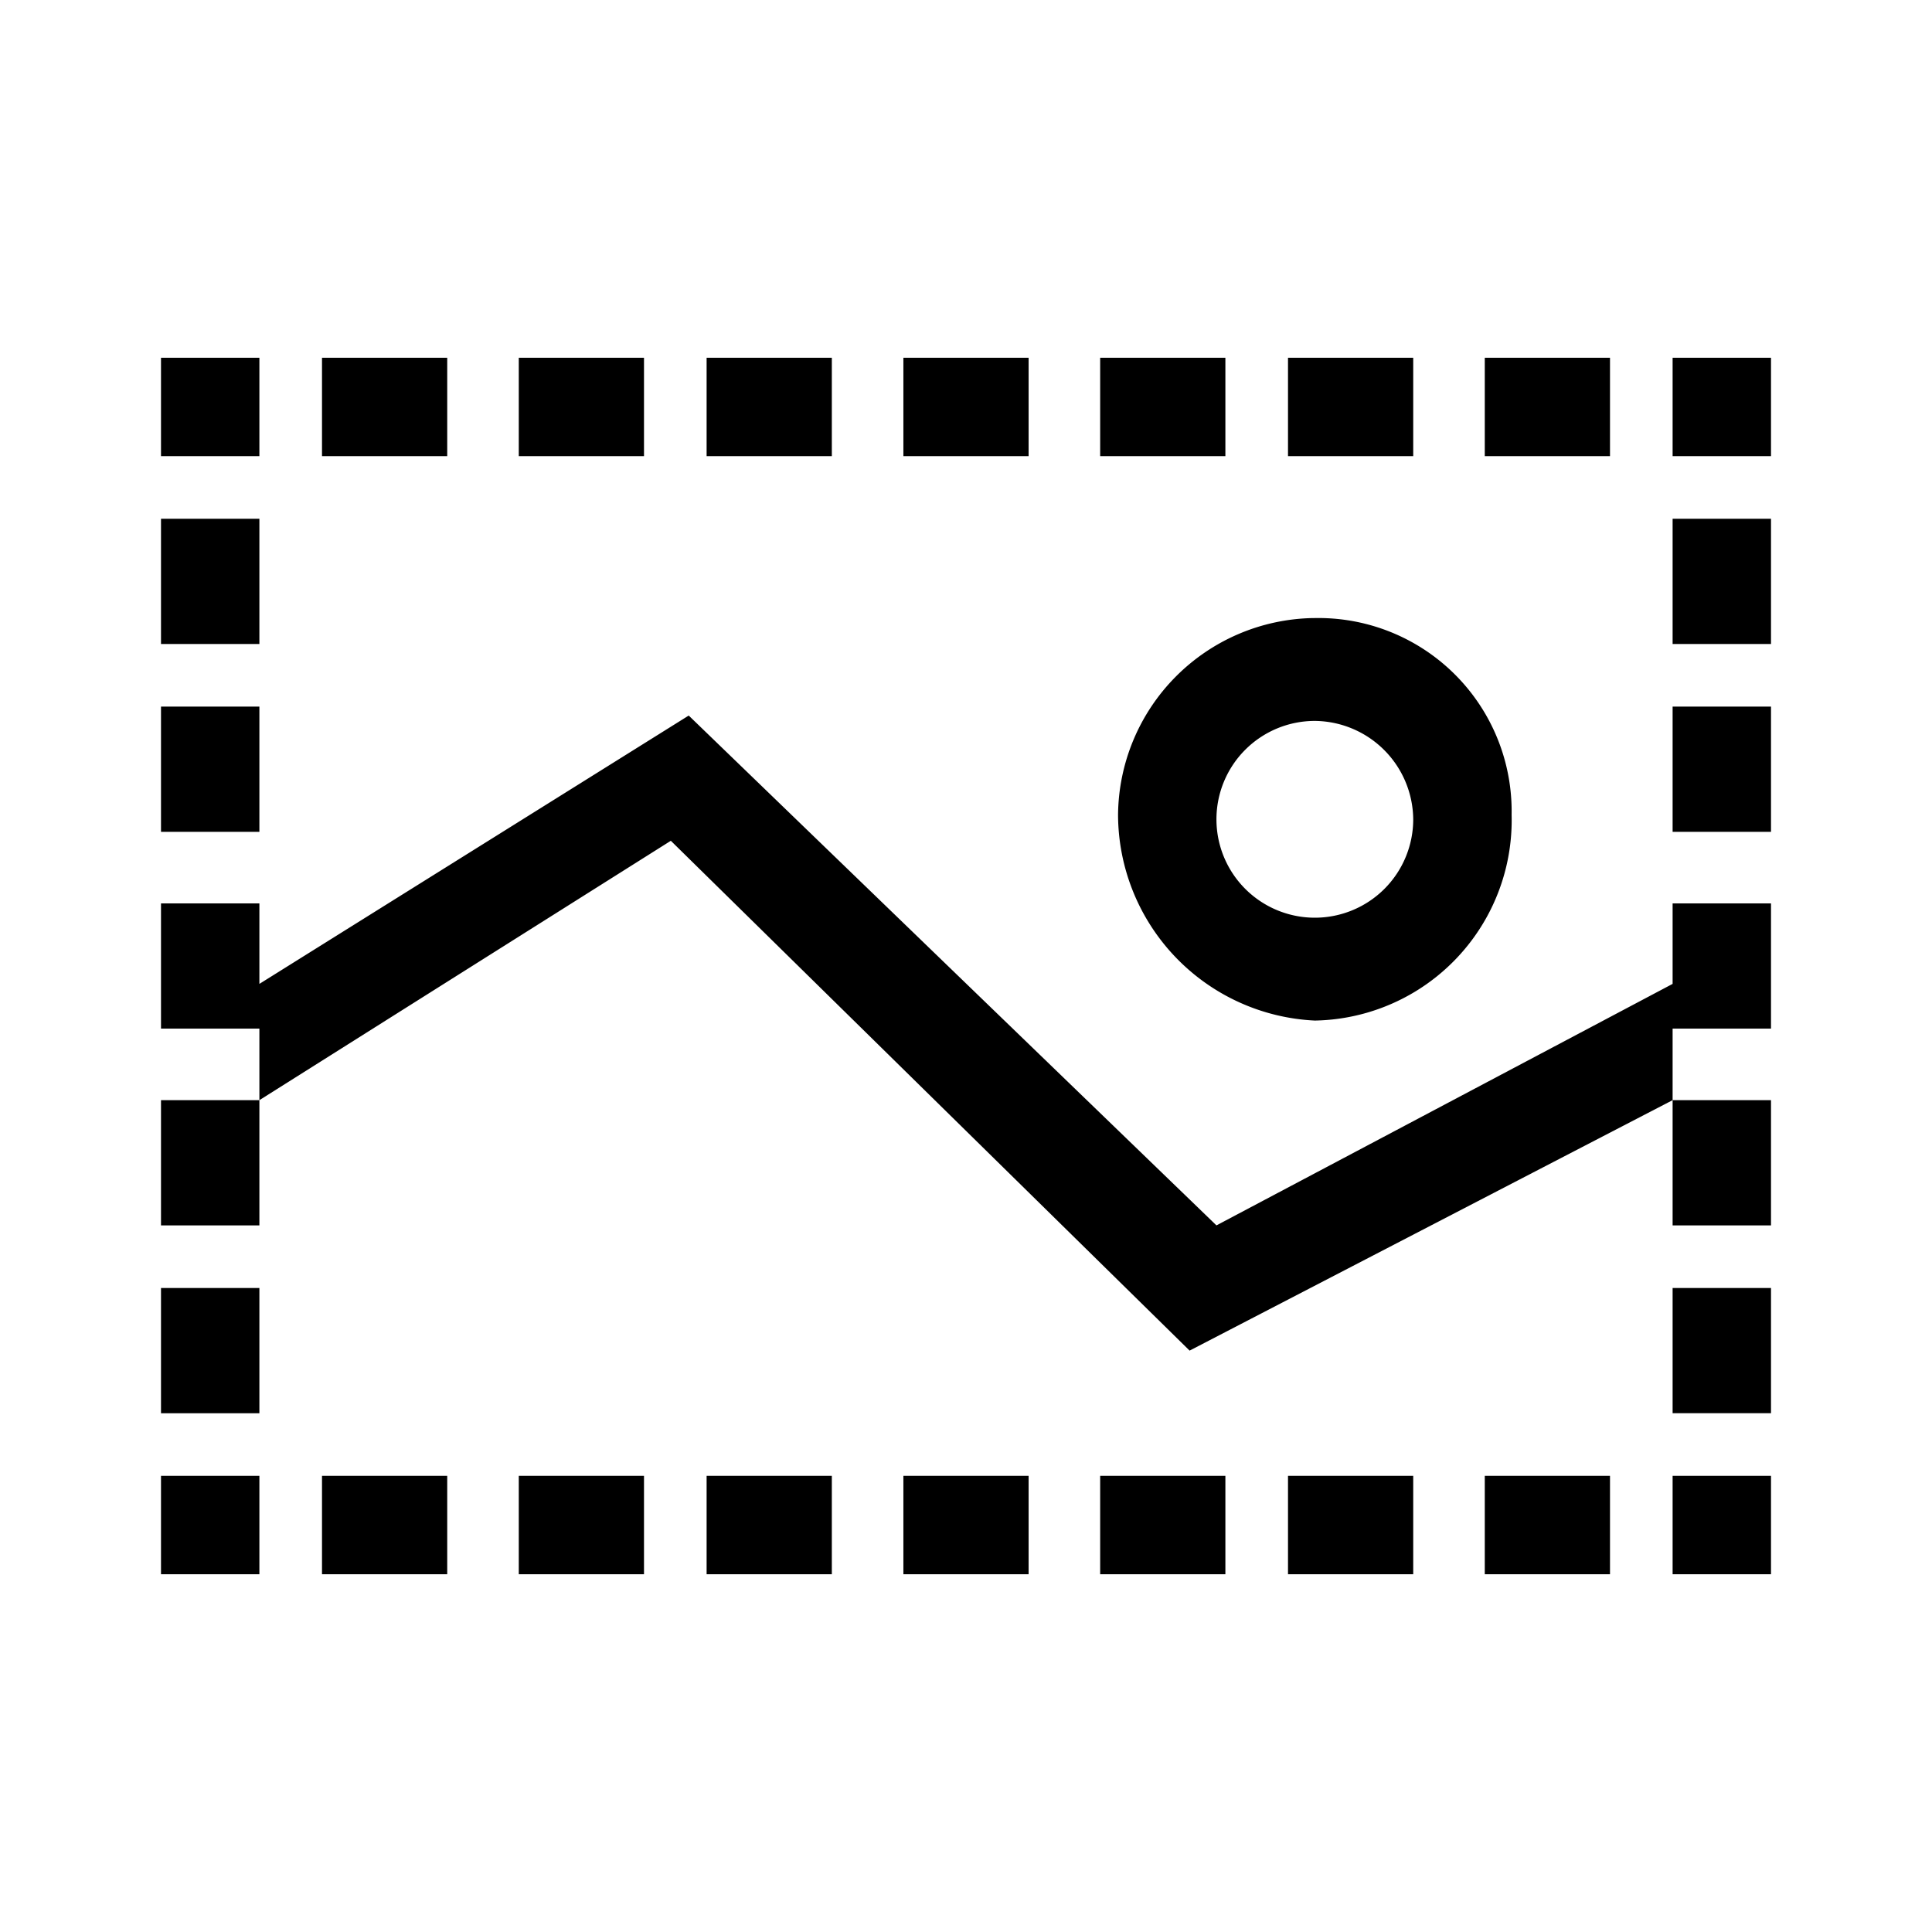<svg id="a46eea96-1392-4cea-aae5-8a6801a3cab9" data-name="Layer 1" xmlns="http://www.w3.org/2000/svg" viewBox="0 0 21.6 21.6"><path d="M1.8,16.5H2.9v1.1H1.8ZM2.9,4H1.8V5.1H2.9ZM18.7,17.6h1.1V16.5H18.7ZM18.7,4V5.1h1.1V4ZM2.9,5.8H1.8V7.2H2.9Zm0,2.1H1.8V9.3H2.9ZM1.8,13.7H2.9V12.3H1.8Zm0,2.1H2.9V14.4H1.8ZM13.7,4H12.3V5.1h1.4ZM11.5,4H10.1V5.1h1.4ZM9.3,4H7.9V5.1H9.3ZM18,4H16.6V5.1H18ZM15.8,4H14.4V5.1h1.4ZM7.2,4H5.8V5.1H7.2ZM5,4H3.6V5.1H5Zm7.3,13.6h1.4V16.5H12.3Zm-2.2,0h1.4V16.5H10.1Zm-2.2,0H9.3V16.5H7.9Zm8.7,0H18V16.5H16.6Zm-2.2,0h1.4V16.5H14.4Zm-8.6,0H7.2V16.5H5.8Zm-2.2,0H5V16.5H3.6ZM18.7,7.2h1.1V5.8H18.7Zm0,2.1h1.1V7.9H18.7Zm0,1.7-5.1,2.7L7.7,8,2.9,11v-.9H1.8v1.4H2.9v.8L7.5,9.4l5.8,5.7,5.4-2.8v-.8h1.1V10.1H18.7Zm1.1,2.7V12.3H18.7v1.4Zm-1.1,2.1h1.1V14.4H18.7Zm-4-8.89a2.16,2.16,0,0,1,2.2,2.2,2.24,2.24,0,0,1-2.2,2.3,2.31,2.31,0,0,1-2.2-2.3A2.22,2.22,0,0,1,14.68,6.91Zm0,1.15a1.1,1.1,0,1,0,1.1,1.1A1.11,1.11,0,0,0,14.68,8.06Z"/></svg>
